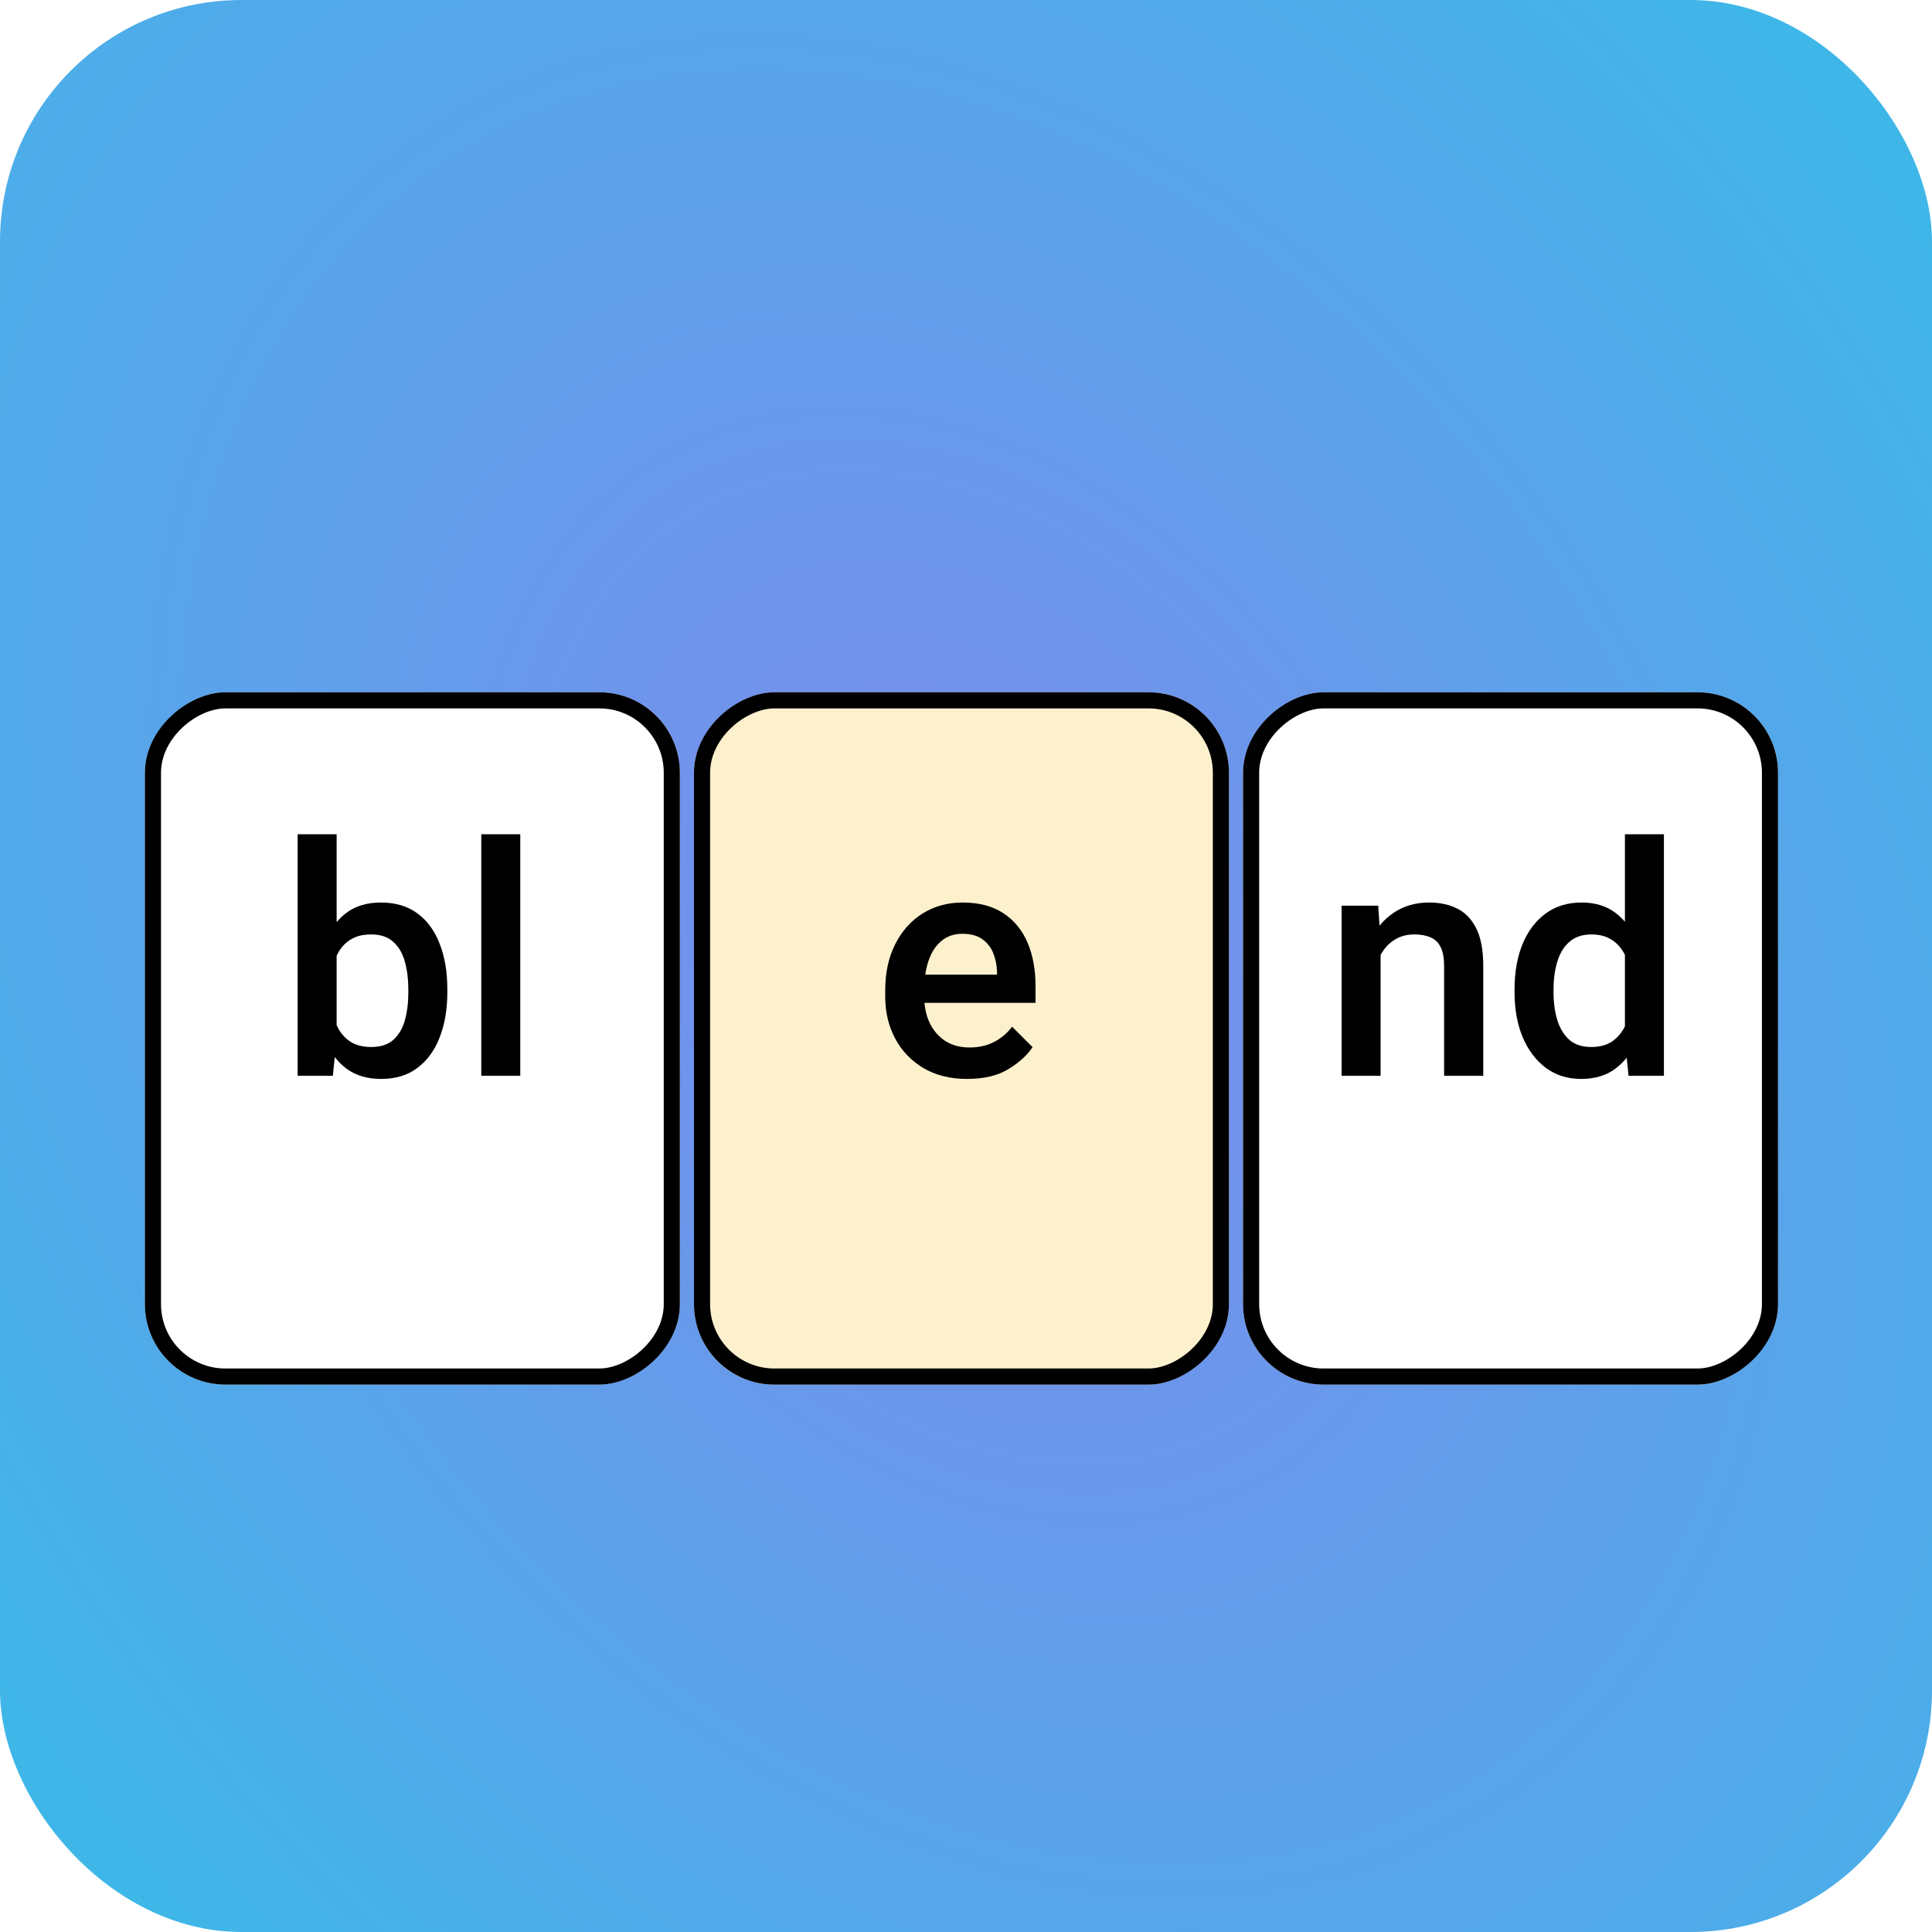 <svg width="120" height="120" viewBox="0 0 120 120" fill="none" xmlns="http://www.w3.org/2000/svg">
<rect width="120" height="120" rx="15" fill="url(#paint0_radial_552_138)"/>
<g filter="url(#filter0_d_552_138)">
<rect x="42.227" y="39" width="43" height="33.227" rx="5" transform="rotate(90 42.227 39)" fill="white"/>
<rect x="41.727" y="39.5" width="42" height="32.227" rx="4.5" transform="rotate(90 41.727 39.5)" stroke="black"/>
</g>
<path d="M20.909 51.818V64.533L20.674 66.818H18.487V51.818H20.909ZM27.784 61.643C27.784 62.684 27.628 63.609 27.315 64.416C27.009 65.223 26.55 65.858 25.938 66.32C25.333 66.783 24.577 67.014 23.672 67.014C22.794 67.014 22.064 66.792 21.485 66.35C20.912 65.907 20.466 65.298 20.147 64.523C19.835 63.742 19.62 62.844 19.503 61.828V61.252C19.62 60.23 19.835 59.331 20.147 58.557C20.466 57.775 20.912 57.163 21.485 56.721C22.058 56.278 22.781 56.057 23.653 56.057C24.564 56.057 25.326 56.285 25.938 56.74C26.55 57.196 27.009 57.828 27.315 58.635C27.628 59.442 27.784 60.376 27.784 61.438V61.643ZM25.362 61.438C25.362 60.819 25.29 60.253 25.147 59.738C25.01 59.224 24.773 58.814 24.434 58.508C24.102 58.195 23.64 58.039 23.047 58.039C22.637 58.039 22.286 58.107 21.993 58.244C21.7 58.381 21.452 58.57 21.251 58.81C21.055 59.051 20.902 59.335 20.792 59.66C20.681 59.986 20.606 60.337 20.567 60.715V62.375C20.626 62.863 20.746 63.309 20.928 63.713C21.111 64.117 21.378 64.439 21.729 64.68C22.081 64.914 22.527 65.031 23.067 65.031C23.646 65.031 24.102 64.882 24.434 64.582C24.766 64.283 25.004 63.879 25.147 63.371C25.29 62.857 25.362 62.281 25.362 61.643V61.438ZM32.315 66.818H29.893V51.818H32.315V66.818Z" fill="black"/>
<g filter="url(#filter1_d_552_138)">
<rect x="76.332" y="39" width="43" height="33.227" rx="5" transform="rotate(90 76.332 39)" fill="#FDF1CD"/>
<rect x="75.832" y="39.5" width="42" height="32.227" rx="4.5" transform="rotate(90 75.832 39.5)" stroke="black"/>
</g>
<path d="M60.071 67.014C59.023 67.014 58.118 66.789 57.356 66.34C56.594 65.884 56.009 65.272 55.599 64.504C55.188 63.729 54.983 62.863 54.983 61.906V61.506C54.983 60.406 55.192 59.449 55.608 58.635C56.025 57.815 56.594 57.18 57.317 56.73C58.046 56.281 58.87 56.057 59.788 56.057C60.803 56.057 61.647 56.278 62.317 56.721C62.988 57.157 63.489 57.766 63.821 58.547C64.153 59.322 64.319 60.22 64.319 61.242V62.287H56.145V60.539H61.927V60.353C61.914 59.943 61.835 59.559 61.692 59.201C61.549 58.843 61.321 58.553 61.009 58.332C60.703 58.111 60.292 58 59.778 58C59.264 58 58.831 58.147 58.479 58.44C58.128 58.726 57.861 59.133 57.678 59.66C57.496 60.181 57.405 60.796 57.405 61.506V61.906C57.405 62.505 57.516 63.042 57.737 63.518C57.959 63.993 58.281 64.37 58.704 64.65C59.127 64.924 59.632 65.061 60.218 65.061C60.784 65.061 61.285 64.95 61.721 64.728C62.164 64.507 62.545 64.188 62.864 63.772L64.134 65.041C63.802 65.542 63.3 65.998 62.63 66.408C61.966 66.812 61.113 67.014 60.071 67.014Z" fill="black"/>
<g filter="url(#filter2_d_552_138)">
<rect x="110.436" y="39" width="43" height="33.227" rx="5" transform="rotate(90 110.436 39)" fill="white"/>
<rect x="109.936" y="39.5" width="42" height="32.227" rx="4.5" transform="rotate(90 109.936 39.5)" stroke="black"/>
</g>
<path d="M85.751 66.818H83.329V56.252H85.605L85.751 58.508V66.818ZM84.54 61.164C84.547 60.142 84.726 59.25 85.078 58.488C85.429 57.72 85.921 57.124 86.552 56.701C87.184 56.272 87.919 56.057 88.759 56.057C89.443 56.057 90.035 56.187 90.536 56.447C91.038 56.701 91.428 57.118 91.708 57.697C91.988 58.27 92.128 59.042 92.128 60.012V66.818H89.697V59.992C89.697 59.504 89.625 59.117 89.482 58.83C89.345 58.544 89.137 58.342 88.857 58.225C88.583 58.101 88.248 58.039 87.851 58.039C87.447 58.039 87.089 58.12 86.777 58.283C86.471 58.44 86.207 58.661 85.986 58.947C85.771 59.234 85.605 59.566 85.488 59.943C85.377 60.321 85.322 60.725 85.322 61.154L84.54 61.164ZM100.927 51.818H103.349V66.818H101.152L100.927 64.602V51.818ZM94.072 61.447C94.072 60.38 94.238 59.442 94.57 58.635C94.908 57.821 95.387 57.19 96.005 56.74C96.624 56.285 97.366 56.057 98.232 56.057C99.085 56.057 99.797 56.278 100.37 56.721C100.943 57.163 101.393 57.779 101.718 58.566C102.05 59.348 102.271 60.256 102.382 61.291V61.857C102.271 62.86 102.053 63.749 101.728 64.523C101.402 65.298 100.95 65.907 100.37 66.35C99.797 66.792 99.078 67.014 98.212 67.014C97.359 67.014 96.624 66.783 96.005 66.32C95.387 65.852 94.908 65.213 94.57 64.406C94.238 63.599 94.072 62.681 94.072 61.652V61.447ZM96.493 61.652C96.493 62.277 96.572 62.847 96.728 63.361C96.884 63.869 97.132 64.276 97.47 64.582C97.815 64.882 98.268 65.031 98.828 65.031C99.355 65.031 99.788 64.917 100.126 64.689C100.471 64.455 100.738 64.139 100.927 63.742C101.122 63.345 101.256 62.899 101.327 62.404V60.754C101.282 60.363 101.201 60.002 101.083 59.67C100.966 59.338 100.807 59.051 100.605 58.81C100.409 58.57 100.165 58.381 99.872 58.244C99.579 58.107 99.238 58.039 98.847 58.039C98.287 58.039 97.831 58.192 97.48 58.498C97.135 58.797 96.884 59.208 96.728 59.728C96.572 60.243 96.493 60.816 96.493 61.447V61.652Z" fill="black"/>
<defs>
<filter id="filter0_d_552_138" x="5" y="39" width="41.227" height="51" filterUnits="userSpaceOnUse" color-interpolation-filters="sRGB">
<feFlood flood-opacity="0" result="BackgroundImageFix"/>
<feColorMatrix in="SourceAlpha" type="matrix" values="0 0 0 0 0 0 0 0 0 0 0 0 0 0 0 0 0 0 127 0" result="hardAlpha"/>
<feOffset dy="4"/>
<feGaussianBlur stdDeviation="2"/>
<feComposite in2="hardAlpha" operator="out"/>
<feColorMatrix type="matrix" values="0 0 0 0 0 0 0 0 0 0 0 0 0 0 0 0 0 0 0.25 0"/>
<feBlend mode="normal" in2="BackgroundImageFix" result="effect1_dropShadow_552_138"/>
<feBlend mode="normal" in="SourceGraphic" in2="effect1_dropShadow_552_138" result="shape"/>
</filter>
<filter id="filter1_d_552_138" x="39.104" y="39" width="41.227" height="51" filterUnits="userSpaceOnUse" color-interpolation-filters="sRGB">
<feFlood flood-opacity="0" result="BackgroundImageFix"/>
<feColorMatrix in="SourceAlpha" type="matrix" values="0 0 0 0 0 0 0 0 0 0 0 0 0 0 0 0 0 0 127 0" result="hardAlpha"/>
<feOffset dy="4"/>
<feGaussianBlur stdDeviation="2"/>
<feComposite in2="hardAlpha" operator="out"/>
<feColorMatrix type="matrix" values="0 0 0 0 0 0 0 0 0 0 0 0 0 0 0 0 0 0 0.25 0"/>
<feBlend mode="normal" in2="BackgroundImageFix" result="effect1_dropShadow_552_138"/>
<feBlend mode="normal" in="SourceGraphic" in2="effect1_dropShadow_552_138" result="shape"/>
</filter>
<filter id="filter2_d_552_138" x="73.209" y="39" width="41.227" height="51" filterUnits="userSpaceOnUse" color-interpolation-filters="sRGB">
<feFlood flood-opacity="0" result="BackgroundImageFix"/>
<feColorMatrix in="SourceAlpha" type="matrix" values="0 0 0 0 0 0 0 0 0 0 0 0 0 0 0 0 0 0 127 0" result="hardAlpha"/>
<feOffset dy="4"/>
<feGaussianBlur stdDeviation="2"/>
<feComposite in2="hardAlpha" operator="out"/>
<feColorMatrix type="matrix" values="0 0 0 0 0 0 0 0 0 0 0 0 0 0 0 0 0 0 0.25 0"/>
<feBlend mode="normal" in2="BackgroundImageFix" result="effect1_dropShadow_552_138"/>
<feBlend mode="normal" in="SourceGraphic" in2="effect1_dropShadow_552_138" result="shape"/>
</filter>
<radialGradient id="paint0_radial_552_138" cx="0" cy="0" r="1" gradientUnits="userSpaceOnUse" gradientTransform="translate(60 60) rotate(58.76) scale(299.627 224.175)">
<stop stop-color="#7E89EC"/>
<stop offset="0.552" stop-color="#16D4E6"/>
<stop offset="1" stop-color="#006D74"/>
</radialGradient>
</defs>
</svg>
